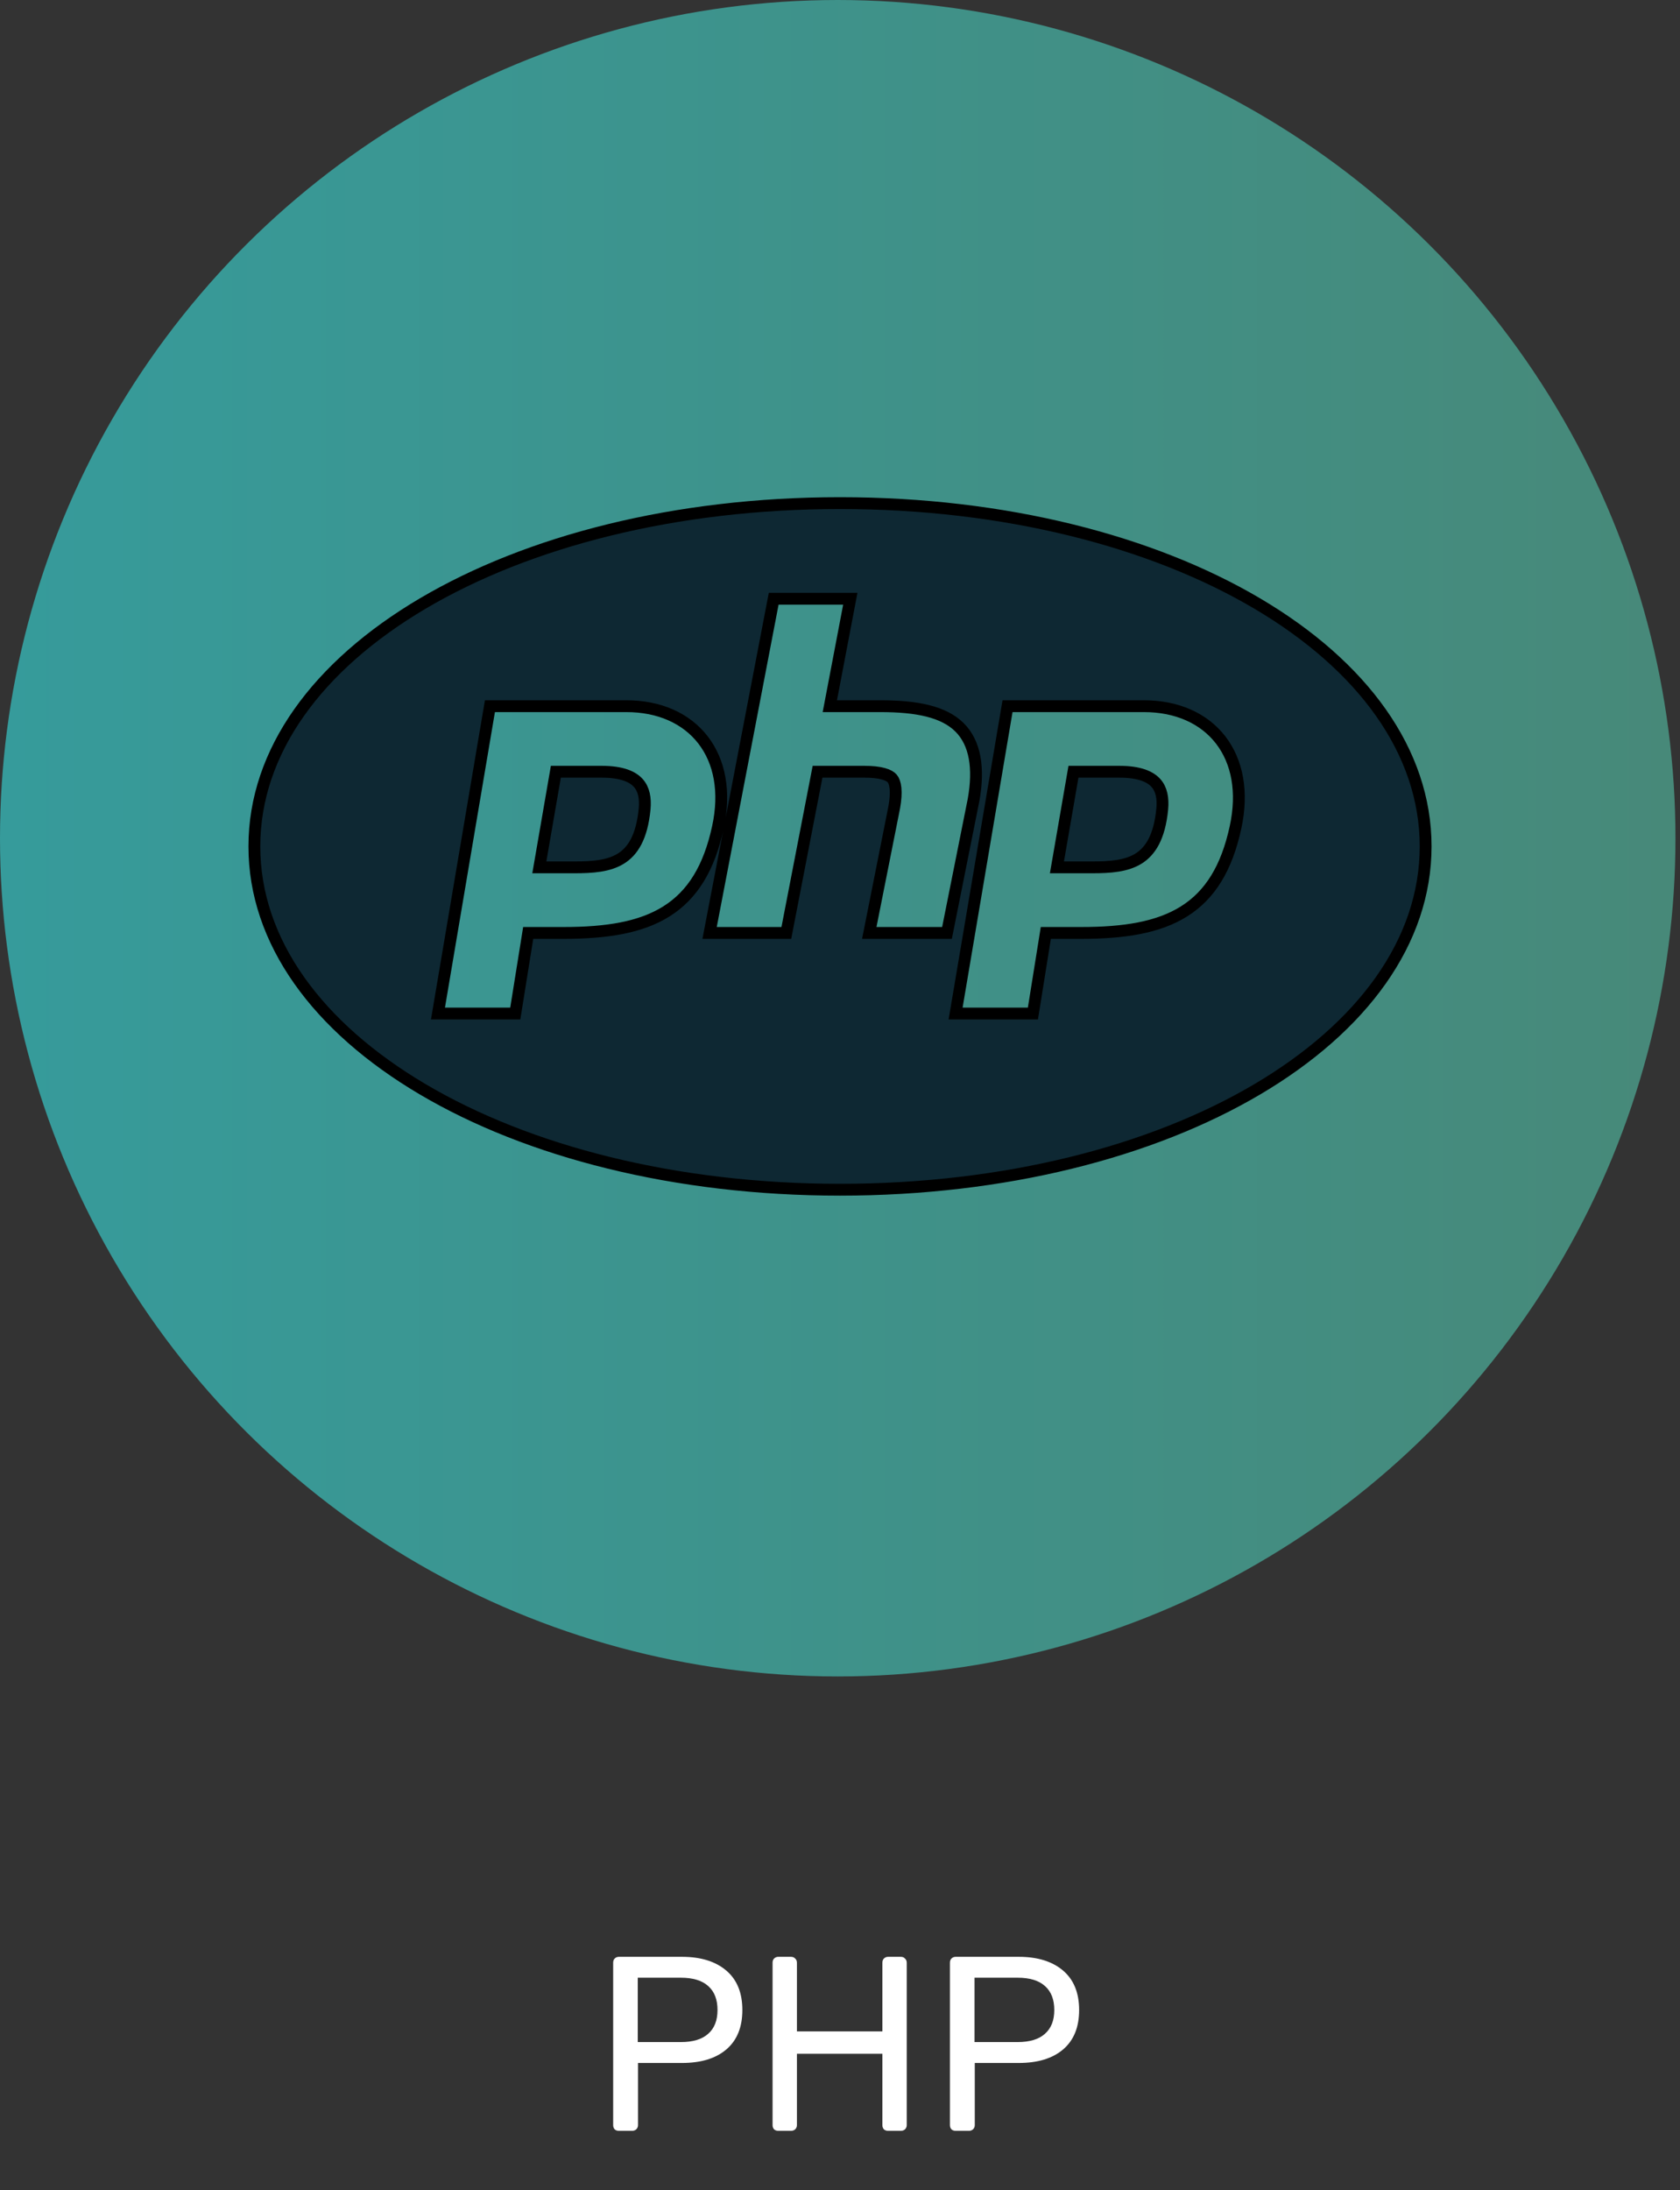 <svg width="142" height="185" viewBox="0 0 142 185" fill="none" xmlns="http://www.w3.org/2000/svg">
<rect x="0" y="0" width="142" height="185" fill="#333333" stroke="none"/>
<ellipse cx="70.808" cy="70.808" rx="70.808" ry="70.808" transform="rotate(-90 70.808 70.808)" fill="url(#paint0_linear)"/>
<path d="M52.31 180C52.17 180 52.051 179.958 51.953 179.874C51.869 179.776 51.827 179.657 51.827 179.517V165.804C51.827 165.65 51.869 165.531 51.953 165.447C52.051 165.349 52.17 165.3 52.31 165.3H57.644C59.226 165.3 60.472 165.685 61.382 166.455C62.292 167.225 62.747 168.338 62.747 169.794C62.747 171.25 62.292 172.363 61.382 173.133C60.486 173.889 59.24 174.267 57.644 174.267H53.927V179.517C53.927 179.657 53.878 179.776 53.78 179.874C53.682 179.958 53.563 180 53.423 180H52.31ZM57.539 172.503C58.561 172.503 59.331 172.272 59.849 171.81C60.381 171.348 60.647 170.676 60.647 169.794C60.647 168.912 60.388 168.24 59.87 167.778C59.352 167.302 58.575 167.064 57.539 167.064H53.906V172.503H57.539ZM65.784 180C65.644 180 65.525 179.958 65.427 179.874C65.343 179.776 65.301 179.657 65.301 179.517V165.804C65.301 165.65 65.343 165.531 65.427 165.447C65.525 165.349 65.644 165.3 65.784 165.3H66.855C67.009 165.3 67.128 165.349 67.212 165.447C67.31 165.531 67.359 165.65 67.359 165.804V171.6H74.583V165.804C74.583 165.65 74.625 165.531 74.709 165.447C74.807 165.349 74.926 165.3 75.066 165.3H76.137C76.291 165.3 76.41 165.349 76.494 165.447C76.592 165.531 76.641 165.65 76.641 165.804V179.517C76.641 179.657 76.592 179.776 76.494 179.874C76.396 179.958 76.277 180 76.137 180H75.066C74.926 180 74.807 179.958 74.709 179.874C74.625 179.776 74.583 179.657 74.583 179.517V173.49H67.359V179.517C67.359 179.657 67.31 179.776 67.212 179.874C67.114 179.958 66.995 180 66.855 180H65.784ZM80.775 180C80.635 180 80.516 179.958 80.418 179.874C80.334 179.776 80.292 179.657 80.292 179.517V165.804C80.292 165.65 80.334 165.531 80.418 165.447C80.516 165.349 80.635 165.3 80.775 165.3H86.109C87.691 165.3 88.937 165.685 89.847 166.455C90.757 167.225 91.212 168.338 91.212 169.794C91.212 171.25 90.757 172.363 89.847 173.133C88.951 173.889 87.705 174.267 86.109 174.267H82.392V179.517C82.392 179.657 82.343 179.776 82.245 179.874C82.147 179.958 82.028 180 81.888 180H80.775ZM86.004 172.503C87.026 172.503 87.796 172.272 88.314 171.81C88.846 171.348 89.112 170.676 89.112 169.794C89.112 168.912 88.853 168.24 88.335 167.778C87.817 167.302 87.04 167.064 86.004 167.064H82.371V172.503H86.004Z" fill="white"/>
<path d="M65.808 50.577H65.395L65.317 50.983L60.092 78.213L59.978 78.808H60.583H66.052H66.465L66.543 78.403L69.102 65.192H73.058C73.729 65.192 74.261 65.252 74.662 65.362C75.066 65.472 75.296 65.62 75.418 65.766C75.542 65.915 75.651 66.172 75.692 66.588C75.733 67.001 75.703 67.533 75.586 68.189L73.593 78.21L73.474 78.808H74.083H79.633H80.043L80.124 78.406L82.29 67.566L82.29 67.566L82.292 67.555C82.766 64.897 82.439 62.783 81.113 61.451L81.112 61.45C79.776 60.115 77.511 59.654 74.41 59.654H70.14L71.758 51.171L71.871 50.577H71.267H65.808ZM41.833 59.654H41.411L41.34 60.07L37.117 85.032L37.019 85.615H37.61H43.127H43.553L43.621 85.195L44.645 78.808H47.652C51.267 78.808 54.156 78.354 56.334 76.985C58.538 75.6 59.934 73.332 60.68 69.895C61.331 66.902 60.837 64.332 59.419 62.501C58 60.669 55.714 59.654 52.942 59.654H41.833ZM85.583 59.654H85.161L85.09 60.071L80.87 85.032L80.771 85.615H81.362H86.879H87.305L87.373 85.195L88.397 78.808H91.404C95.018 78.808 97.907 78.354 100.085 76.985C102.289 75.6 103.685 73.332 104.43 69.895C105.081 66.902 104.587 64.332 103.169 62.501C101.75 60.669 99.464 59.654 96.692 59.654H85.583ZM21.5 71.5C21.5 63.473 26.829 56.235 35.741 50.977C44.645 45.724 57.053 42.5 71 42.5C84.947 42.5 97.355 45.724 106.259 50.977C115.171 56.235 120.5 63.473 120.5 71.5C120.5 79.527 115.171 86.765 106.259 92.023C97.355 97.276 84.947 100.5 71 100.5C57.053 100.5 44.645 97.276 35.741 92.023C26.829 86.765 21.5 79.527 21.5 71.5ZM48.554 73.269H45.586L46.983 65.192H50.858C52.572 65.192 53.479 65.613 53.952 66.142C54.427 66.672 54.569 67.427 54.486 68.334C54.255 70.742 53.467 71.917 52.482 72.528C51.455 73.166 50.103 73.269 48.554 73.269ZM92.304 73.269H89.336L90.733 65.192H94.608C96.321 65.192 97.229 65.613 97.703 66.142C98.177 66.672 98.32 67.426 98.238 68.333C98.006 70.742 97.218 71.916 96.233 72.528C95.205 73.166 93.853 73.269 92.304 73.269Z" fill="#0E2833" stroke="black"/>
<defs>
<linearGradient id="paint0_linear" x1="70.808" y1="3.8147e-05" x2="70.808" y2="141.615" gradientUnits="userSpaceOnUse">
<stop stop-color="#369B9B"/>
<stop offset="1" stop-color="#478979"/>
</linearGradient>
</defs>
</svg>
